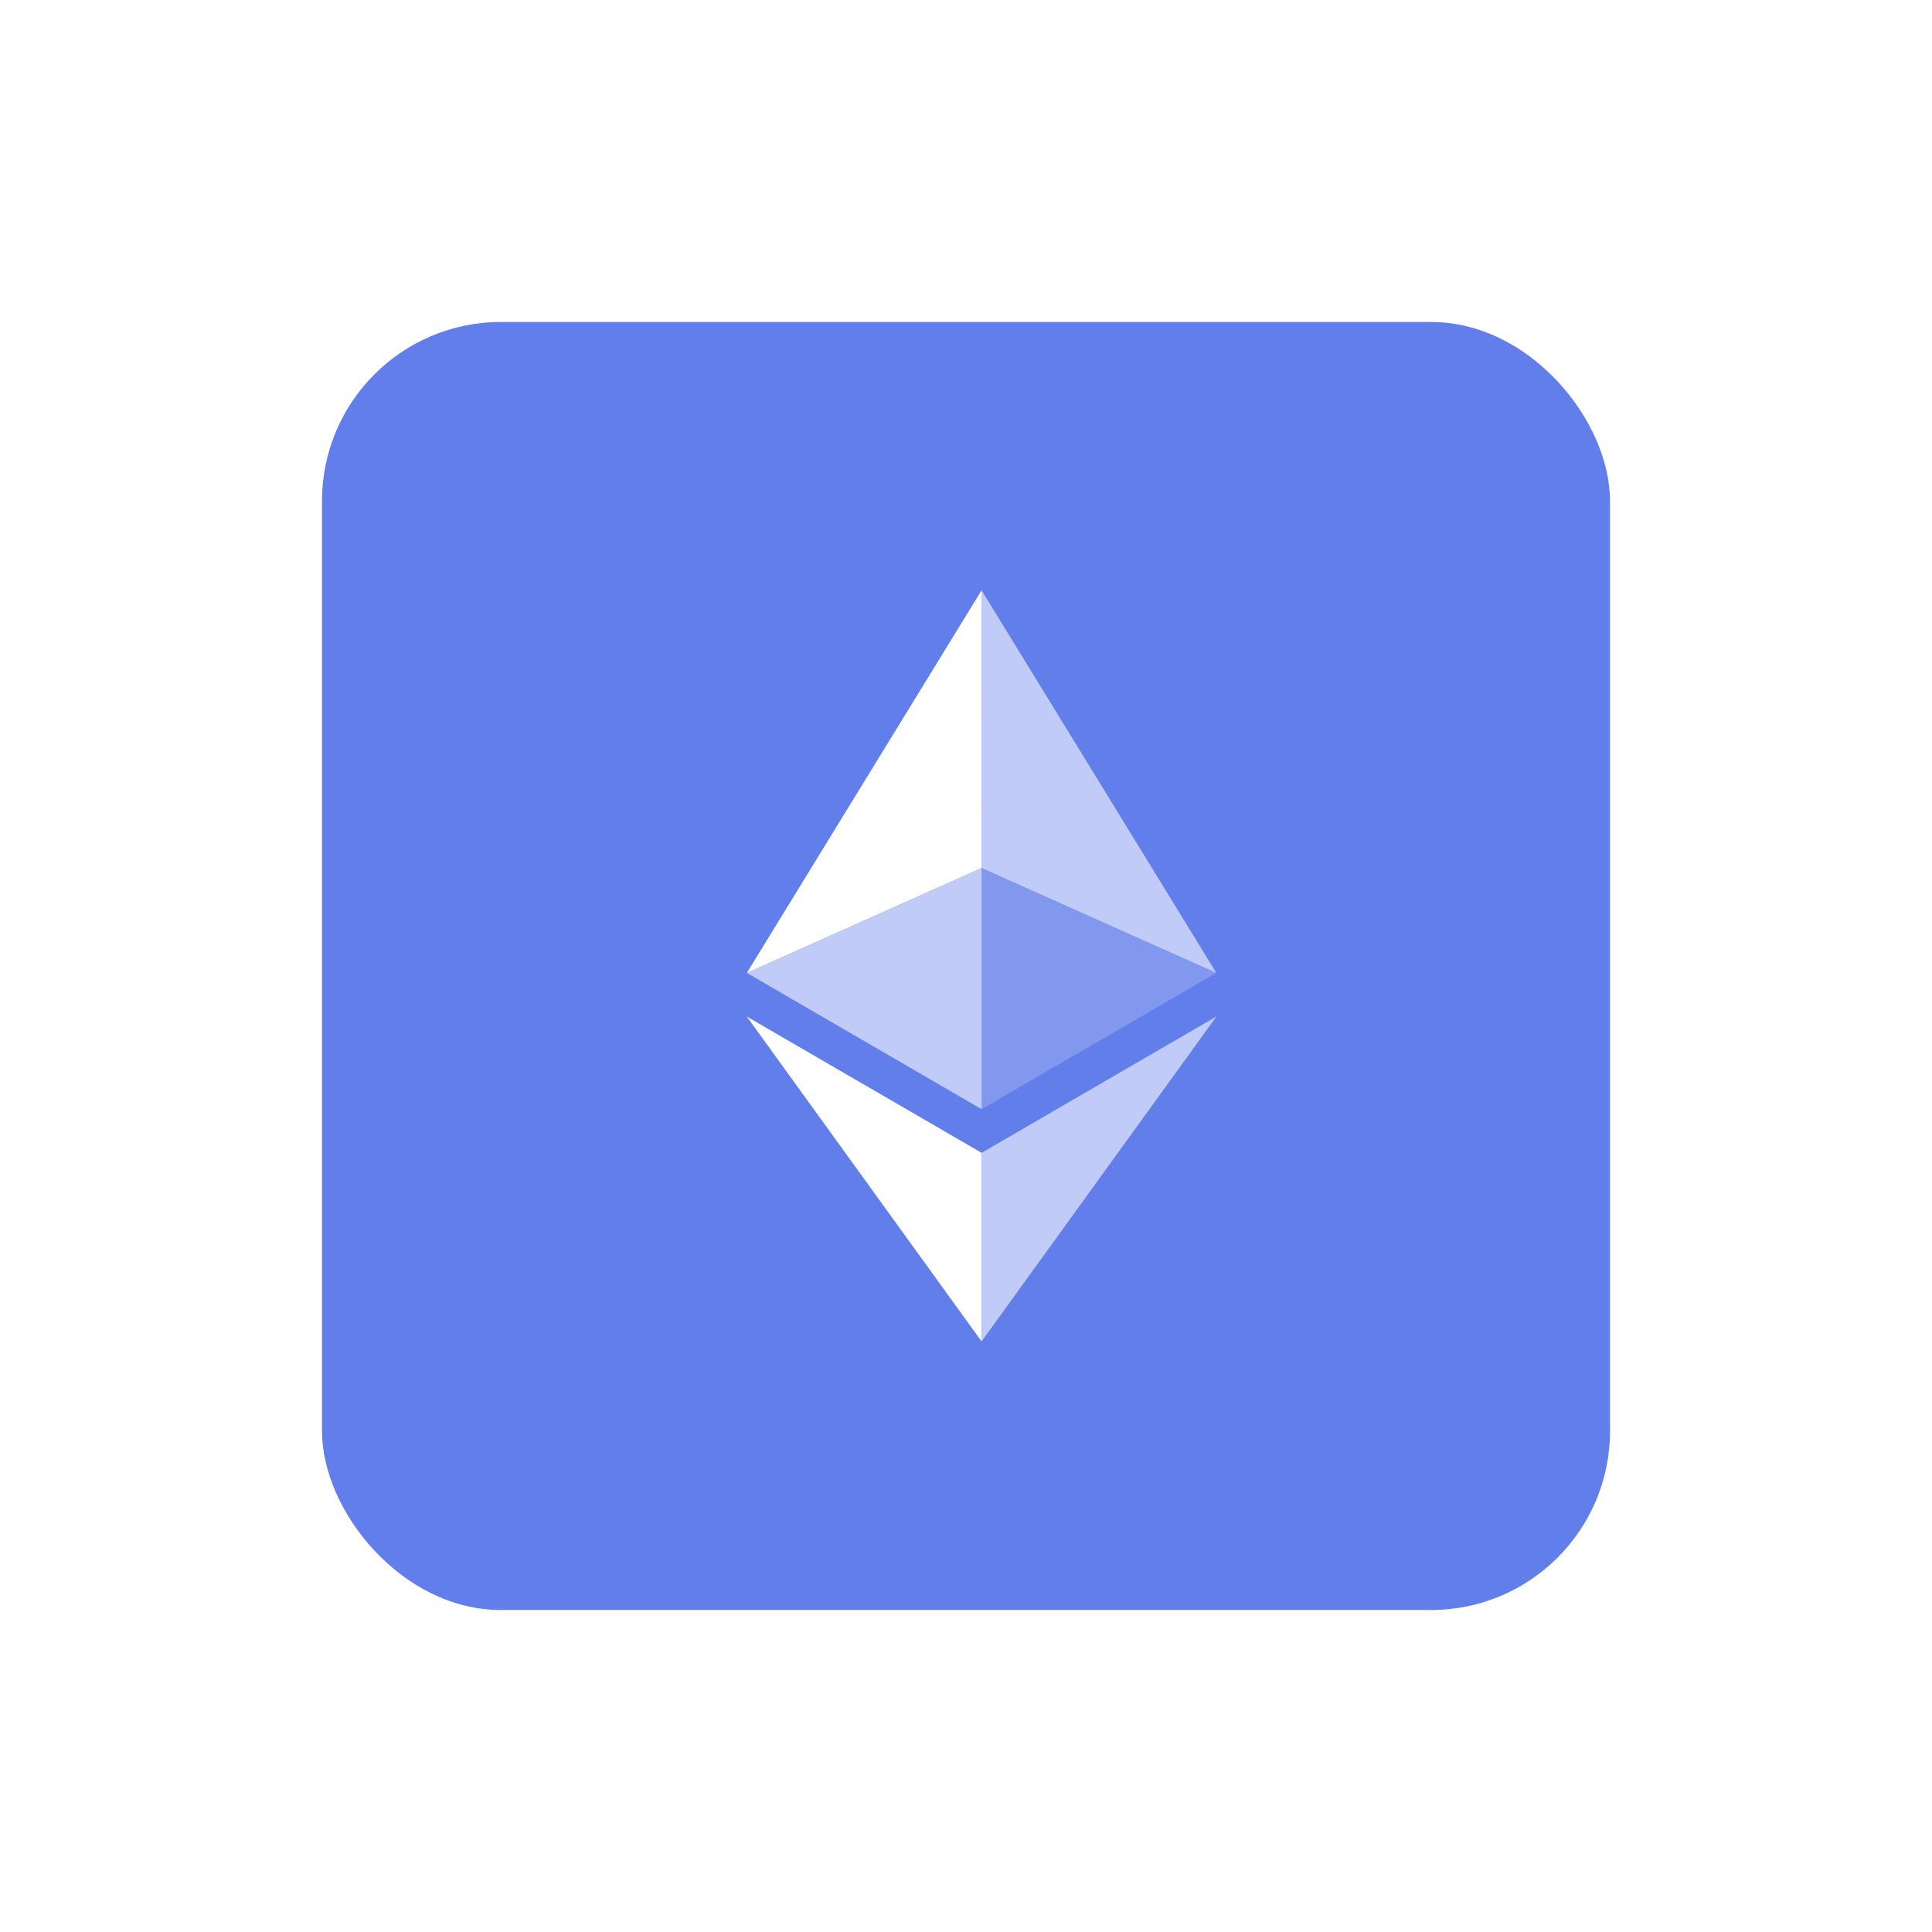 <svg xmlns="http://www.w3.org/2000/svg" xmlns:xlink="http://www.w3.org/1999/xlink" width="54" height="54" viewBox="0 0 54 54">
  <defs>
    <filter id="사각형_2326" x="0" y="0" width="54" height="54" filterUnits="userSpaceOnUse">
      <feOffset input="SourceAlpha"/>
      <feGaussianBlur stdDeviation="3" result="blur"/>
      <feFlood flood-opacity="0.161"/>
      <feComposite operator="in" in2="blur"/>
      <feComposite in="SourceGraphic"/>
    </filter>
  </defs>
  <g id="그룹_2359" data-name="그룹 2359" transform="translate(-1230 -25)">
    <g transform="matrix(1, 0, 0, 1, 1230, 25)" filter="url(#사각형_2326)">
      <rect id="사각형_2326-2" data-name="사각형 2326" width="36" height="36" rx="5" transform="translate(9 9)" fill="#627eea"/>
    </g>
    <g id="ethereum-eth" transform="translate(1243 38)">
      <circle id="타원_434" data-name="타원 434" cx="14" cy="14" r="14" fill="#627eea"/>
      <g id="그룹_2145" data-name="그룹 2145" transform="translate(7.875 3.5)">
        <path id="패스_2022" data-name="패스 2022" d="M21.654,5.25v7.761l6.56,2.931Z" transform="translate(-15.093 -5.25)" fill="rgba(255,255,255,0.6)"/>
        <path id="패스_2023" data-name="패스 2023" d="M18.373,5.25,11.813,15.942l6.561-2.931Z" transform="translate(-11.813 -5.25)" fill="#fff"/>
        <path id="패스_2024" data-name="패스 2024" d="M21.654,26.929V32.2l6.564-9.082Z" transform="translate(-15.093 -11.207)" fill="rgba(255,255,255,0.6)"/>
        <path id="패스_2025" data-name="패스 2025" d="M18.373,32.2V26.928l-6.561-3.807Z" transform="translate(-11.813 -11.207)" fill="#fff"/>
        <path id="패스_2026" data-name="패스 2026" d="M21.654,23.633l6.56-3.809-6.56-2.929Z" transform="translate(-15.093 -9.131)" fill="rgba(255,255,255,0.2)"/>
        <path id="패스_2027" data-name="패스 2027" d="M11.813,19.824l6.561,3.809V16.894Z" transform="translate(-11.813 -9.131)" fill="rgba(255,255,255,0.6)"/>
      </g>
    </g>
  </g>
</svg>
